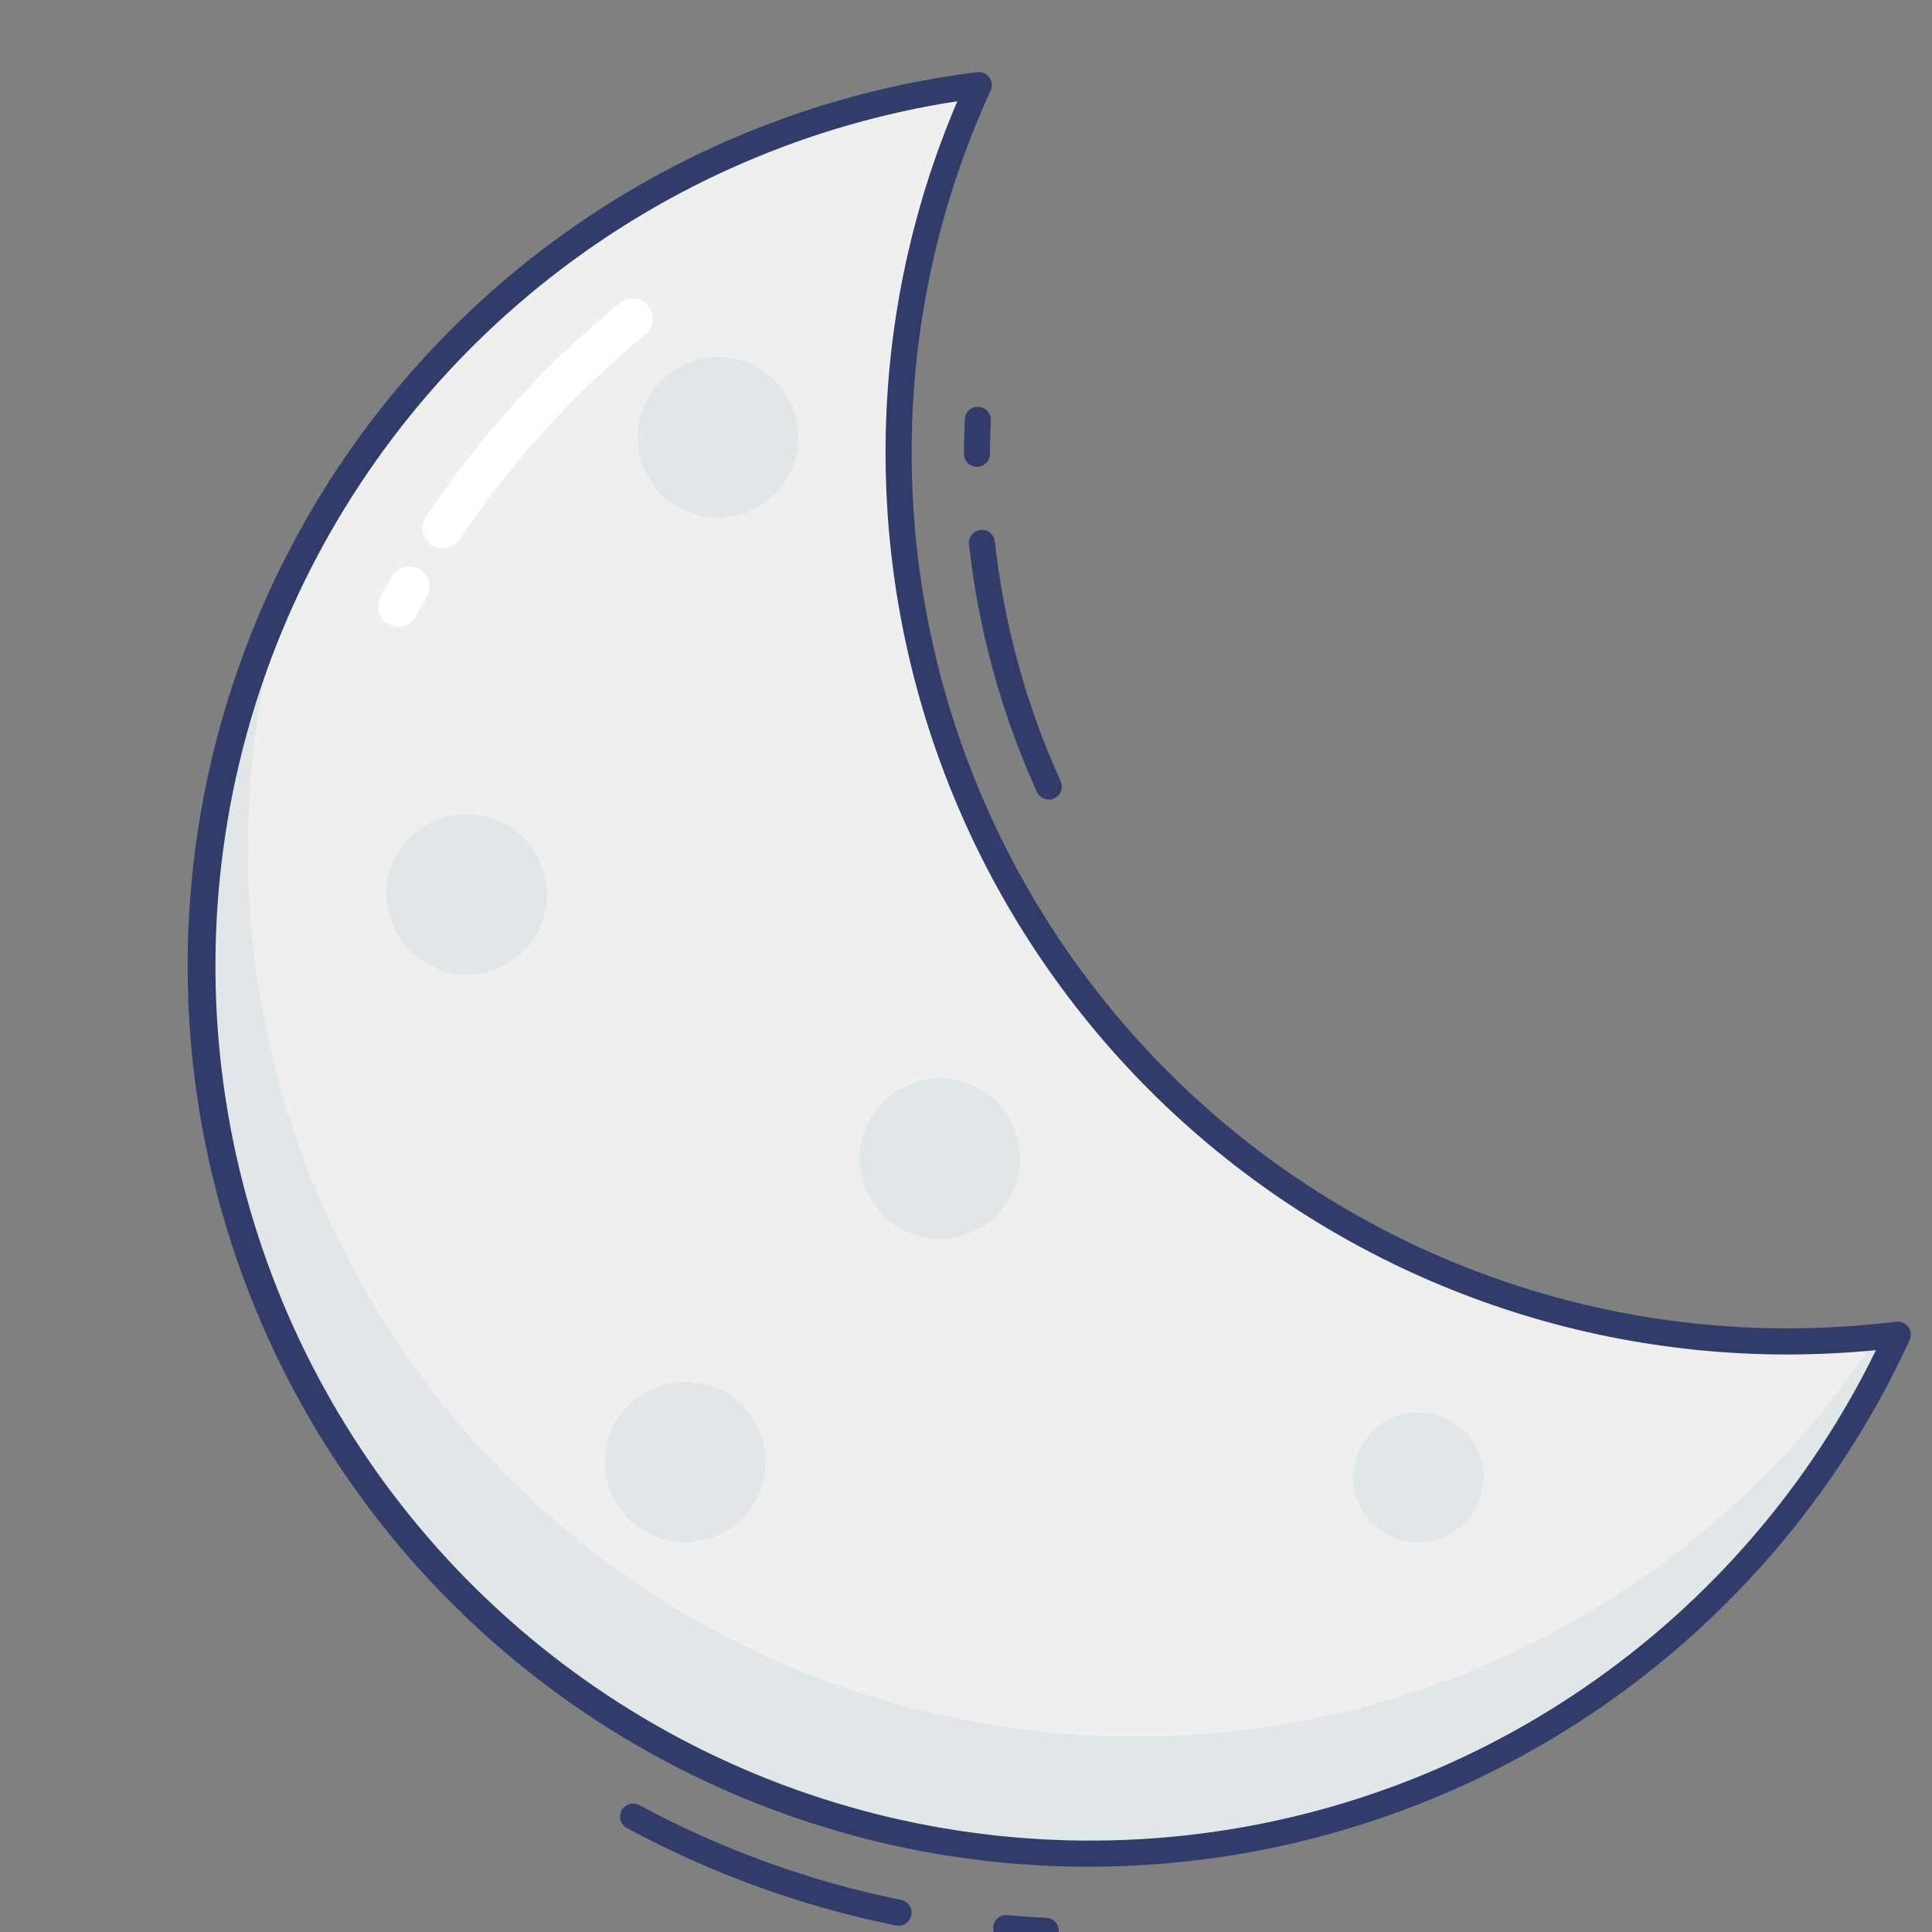 <svg width="80" height="80" viewBox="0 0 80 80" fill="none" xmlns="http://www.w3.org/2000/svg">
<rect x="0" y="0" width="80" height="80" fill="#808080" stroke="none"/>
<g clip-path="url(#clip0)">
<path d="M78.584 55.265C75.924 61.092 71.787 66.123 66.583 69.86C61.38 73.596 55.29 75.908 48.919 76.566C42.547 77.224 36.113 76.206 30.256 73.612C24.398 71.019 19.32 66.939 15.525 61.779C11.73 56.619 9.349 50.556 8.618 44.192C7.887 37.828 8.831 31.383 11.358 25.497C13.885 19.61 17.906 14.486 23.023 10.632C28.139 6.778 34.175 4.328 40.53 3.524C37.974 9.124 36.864 15.276 37.304 21.415C37.744 27.555 39.718 33.486 43.047 38.664C46.375 43.842 50.95 48.101 56.353 51.051C61.755 54 67.812 55.546 73.968 55.546C75.511 55.546 77.052 55.452 78.584 55.265Z" fill="#EEEFEE"/>
<path d="M78.584 55.265C76.567 59.672 73.698 63.637 70.143 66.932C66.588 70.226 62.417 72.785 57.869 74.462C53.321 76.138 48.487 76.898 43.644 76.699C38.801 76.5 34.046 75.346 29.651 73.302C25.256 71.258 21.309 68.365 18.036 64.79C14.763 61.215 12.23 57.028 10.581 52.47C8.933 47.912 8.202 43.073 8.43 38.232C8.659 33.39 9.843 28.642 11.914 24.259C9.288 32.719 9.805 41.842 13.37 49.951C16.935 58.059 23.309 64.608 31.318 68.391C39.327 72.175 48.432 72.939 56.96 70.543C65.487 68.147 72.863 62.752 77.73 55.351C78.011 55.33 78.303 55.297 78.584 55.265Z" fill="#E1E6E9"/>
<path d="M45.135 77.297C35.637 77.315 26.49 73.707 19.56 67.211C12.63 60.715 8.44 51.82 7.844 42.341C7.248 32.861 10.291 23.511 16.352 16.198C22.414 8.885 31.037 4.161 40.463 2.988C40.558 2.977 40.654 2.99 40.742 3.028C40.83 3.066 40.906 3.127 40.963 3.204C41.02 3.281 41.055 3.371 41.065 3.466C41.076 3.561 41.061 3.658 41.022 3.745C38.855 8.464 37.739 13.597 37.75 18.789C37.761 28.391 41.58 37.596 48.37 44.386C55.159 51.175 64.365 54.995 73.966 55.005C75.488 55.005 77.008 54.912 78.518 54.729C78.613 54.718 78.709 54.732 78.796 54.77C78.884 54.808 78.96 54.868 79.016 54.945C79.073 55.022 79.108 55.113 79.118 55.207C79.129 55.302 79.114 55.398 79.075 55.485C76.094 61.985 71.313 67.493 65.298 71.359C59.282 75.225 52.285 77.286 45.135 77.297ZM39.642 4.192C33.485 5.138 27.675 7.657 22.775 11.504C17.875 15.35 14.05 20.396 11.669 26.153C9.289 31.91 8.433 38.184 9.186 44.368C9.938 50.552 12.273 56.438 15.964 61.456C19.655 66.475 24.578 70.456 30.258 73.016C35.937 75.576 42.181 76.628 48.386 76.07C54.591 75.512 60.547 73.364 65.678 69.831C70.81 66.299 74.944 61.503 77.681 55.907C76.442 56.026 75.195 56.087 73.966 56.087C64.078 56.075 54.598 52.142 47.606 45.15C40.614 38.158 36.68 28.678 36.669 18.789C36.658 13.772 37.67 8.806 39.642 4.192Z" fill="#323C6B"/>
<path d="M19.324 40.351C21.16 40.351 22.649 38.863 22.649 37.027C22.649 35.191 21.16 33.703 19.324 33.703C17.488 33.703 16 35.191 16 37.027C16 38.863 17.488 40.351 19.324 40.351Z" fill="#E1E6E9"/>
<path d="M29.73 21.433C31.566 21.433 33.054 19.944 33.054 18.108C33.054 16.272 31.566 14.784 29.73 14.784C27.894 14.784 26.405 16.272 26.405 18.108C26.405 19.944 27.894 21.433 29.73 21.433Z" fill="#E1E6E9"/>
<path d="M28.378 63.865C30.214 63.865 31.703 62.377 31.703 60.541C31.703 58.705 30.214 57.216 28.378 57.216C26.542 57.216 25.054 58.705 25.054 60.541C25.054 62.377 26.542 63.865 28.378 63.865Z" fill="#E1E6E9"/>
<path d="M38.919 51.297C40.755 51.297 42.243 49.809 42.243 47.973C42.243 46.137 40.755 44.649 38.919 44.649C37.083 44.649 35.595 46.137 35.595 47.973C35.595 49.809 37.083 51.297 38.919 51.297Z" fill="#E1E6E9"/>
<path d="M58.738 63.865C60.226 63.865 61.432 62.659 61.432 61.171C61.432 59.683 60.226 58.477 58.738 58.477C57.251 58.477 56.044 59.683 56.044 61.171C56.044 62.659 57.251 63.865 58.738 63.865Z" fill="#E1E6E9"/>
<path d="M43.289 80.494H43.264C42.712 80.469 42.166 80.426 41.621 80.378C41.478 80.366 41.346 80.297 41.254 80.188C41.161 80.078 41.116 79.936 41.129 79.794C41.134 79.722 41.153 79.653 41.185 79.59C41.218 79.526 41.262 79.47 41.317 79.424C41.371 79.378 41.435 79.343 41.503 79.322C41.571 79.302 41.643 79.294 41.714 79.302C42.244 79.347 42.776 79.39 43.313 79.41C43.457 79.413 43.593 79.473 43.692 79.576C43.791 79.68 43.845 79.819 43.842 79.962C43.839 80.106 43.779 80.242 43.675 80.341C43.572 80.44 43.433 80.494 43.29 80.491L43.289 80.494Z" fill="#323C6B"/>
<path d="M37.208 79.742C37.171 79.742 37.135 79.738 37.099 79.731C33.207 78.943 29.453 77.584 25.959 75.697C25.833 75.629 25.739 75.514 25.698 75.376C25.657 75.239 25.672 75.091 25.74 74.965C25.808 74.839 25.924 74.745 26.061 74.704C26.198 74.663 26.346 74.678 26.473 74.746C29.873 76.582 33.527 77.905 37.315 78.671C37.446 78.698 37.563 78.773 37.642 78.881C37.722 78.989 37.758 79.122 37.745 79.255C37.731 79.389 37.669 79.512 37.569 79.602C37.47 79.692 37.341 79.742 37.206 79.742H37.208Z" fill="#323C6B"/>
<path d="M17.676 24.703L17.243 25.47C17.181 25.608 17.081 25.726 16.955 25.81C16.828 25.894 16.681 25.941 16.53 25.946H16.486C16.367 25.948 16.248 25.922 16.141 25.87C16.04 25.824 15.95 25.759 15.875 25.678C15.8 25.597 15.742 25.502 15.704 25.399C15.666 25.295 15.649 25.185 15.653 25.075C15.657 24.965 15.683 24.857 15.73 24.757L16.195 23.935C16.243 23.834 16.311 23.743 16.394 23.669C16.478 23.595 16.576 23.538 16.682 23.502C16.788 23.466 16.901 23.452 17.013 23.461C17.124 23.469 17.233 23.5 17.333 23.552C17.432 23.604 17.52 23.675 17.592 23.761C17.663 23.847 17.716 23.947 17.748 24.055C17.78 24.162 17.791 24.275 17.778 24.386C17.765 24.497 17.731 24.605 17.676 24.703Z" fill="white"/>
<path d="M27.027 13.287C27.017 13.396 26.985 13.502 26.933 13.599C26.881 13.695 26.81 13.78 26.724 13.849C23.759 16.28 21.169 19.136 19.038 22.324C18.964 22.433 18.866 22.522 18.752 22.586C18.637 22.65 18.509 22.686 18.378 22.692C18.368 22.703 18.357 22.703 18.335 22.703C18.17 22.699 18.009 22.651 17.87 22.562C17.687 22.436 17.561 22.243 17.518 22.025C17.476 21.806 17.521 21.58 17.643 21.395C19.865 18.067 22.569 15.086 25.665 12.551C25.75 12.482 25.849 12.43 25.955 12.398C26.061 12.367 26.171 12.356 26.281 12.368C26.39 12.377 26.497 12.409 26.593 12.461C26.69 12.514 26.775 12.585 26.843 12.67C26.913 12.756 26.965 12.854 26.997 12.96C27.028 13.066 27.038 13.177 27.027 13.287Z" fill="white"/>
<path d="M40.453 19.33C40.31 19.33 40.172 19.273 40.071 19.171C39.969 19.07 39.913 18.933 39.913 18.789C39.913 18.312 39.931 17.839 39.95 17.365C39.951 17.294 39.967 17.223 39.996 17.158C40.025 17.093 40.067 17.034 40.12 16.986C40.173 16.937 40.235 16.9 40.302 16.876C40.37 16.852 40.441 16.843 40.513 16.848C40.656 16.854 40.791 16.916 40.888 17.021C40.985 17.127 41.036 17.267 41.03 17.41C41.012 17.868 40.994 18.328 40.994 18.789C40.994 18.933 40.937 19.07 40.835 19.171C40.734 19.273 40.596 19.33 40.453 19.33Z" fill="#323C6B"/>
<path d="M43.429 33.108C43.325 33.108 43.223 33.078 43.136 33.022C43.048 32.966 42.979 32.885 42.936 32.79C41.456 29.527 40.505 26.049 40.118 22.487C40.116 22.352 40.166 22.221 40.255 22.12C40.345 22.02 40.47 21.956 40.604 21.943C40.739 21.929 40.873 21.966 40.981 22.047C41.09 22.128 41.164 22.246 41.189 22.378C41.565 25.826 42.486 29.191 43.918 32.349C43.955 32.432 43.971 32.522 43.965 32.612C43.958 32.702 43.929 32.789 43.88 32.865C43.831 32.941 43.764 33.003 43.684 33.046C43.605 33.09 43.516 33.112 43.426 33.112L43.429 33.108Z" fill="#323C6B"/>
</g>
<defs>
<clipPath id="clip0">
<rect width="80" height="80" fill="white"/>
</clipPath>
</defs>
</svg>
